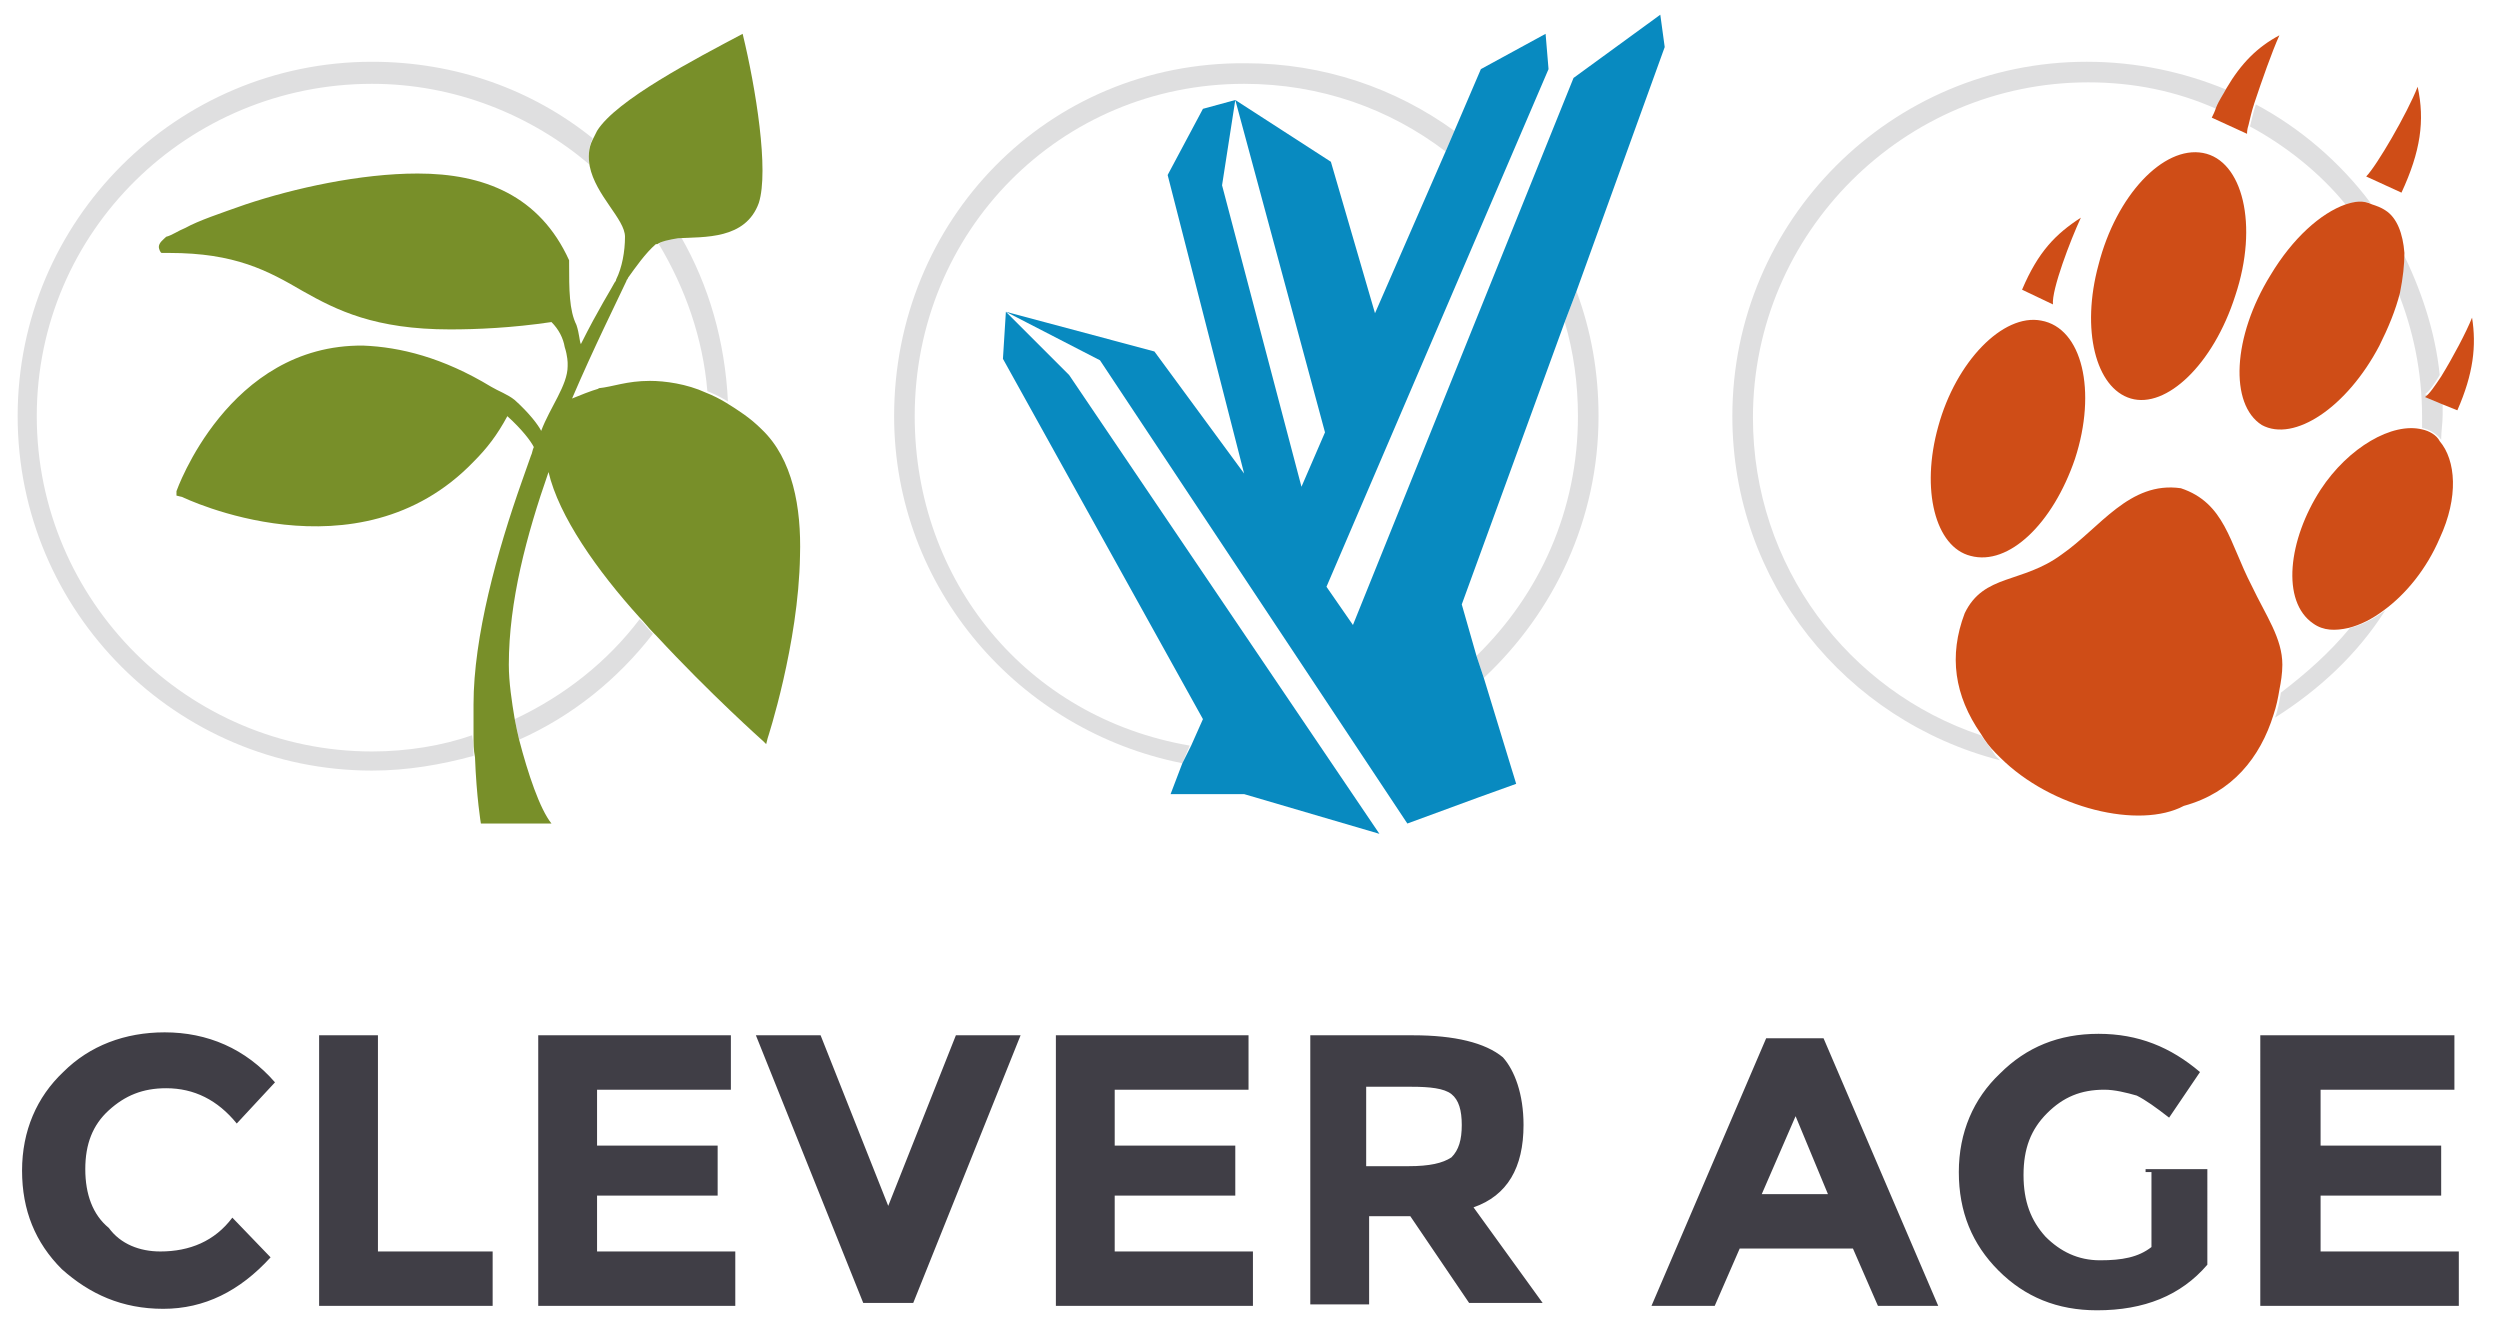 <svg xmlns="http://www.w3.org/2000/svg" width="170" height="90" viewBox="0 0 170 90"><path fill="none" d="M153.7 28.8c-2.2-1.3-2-6 .6-10.2 1.5-2.5 3.4-4.2 5.1-4.8-1.8-2.2-4-4-6.5-5.4 0 .2-.1.4-.1.6l-2.4-1 .3-.6c-2.7-1.1-5.6-1.8-8.7-1.8-12.5 0-22.8 10.2-22.8 22.8 0 10 6.5 18.5 15.5 21.6-1.7-2.6-2.2-5.3-1.1-8.2 1.3-2.7 3.9-2.1 6.6-4 2.6-1.8 4.5-5 8.1-4.5 2.9 1 3.3 3.7 4.8 6.6 1 2.1 2.1 3.5 2.1 5.4 0 .6-.1 1.3-.1 1.9 1.8-1.2 3.3-2.7 4.7-4.4-.9.2-1.7.1-2.4-.3-2.2-1.5-1.7-5.6.5-9.1 2-2.9 4.9-4.7 6.9-4.2h.1v-.8c0-3.1-.6-6-1.7-8.6-.3 1.2-.7 2.4-1.4 3.6-2.3 4.2-5.9 6.6-8.1 5.4zm-12.2-14c-.7 1.5-2 4.9-2 5.9l-2.1-1c1.2-2.5 2.4-3.8 4.1-4.9zm-.4 16.4c-1.5 4.4-4.5 7.3-7.1 6.6-2.4-.6-3.4-4.5-2.2-8.8 1.2-4.4 4.4-7.7 7-7.2 2.8.5 3.8 4.8 2.3 9.4zm3.8-4.1c-2.4-.6-3.4-4.7-2.2-9.1 1.2-4.7 4.4-8.1 7.1-7.6s3.8 4.9 2.2 9.7c-1.5 4.6-4.6 7.6-7.1 7z"/><path fill="#DFDFE0" d="M165.9 25.5c-.3-3-1.3-5.9-2.6-8.5 0 .8 0 1.8-.3 2.7 1.1 2.7 1.7 5.6 1.7 8.6v.8c.5.1 1 .4 1.3.8 0-.6.1-1.1.1-1.7v-.9l-1.2-.5c.2-.1.6-.6 1-1.3zM155.1 47.1c-.1.6-.2 1.2-.4 1.7 3-1.9 5.6-4.3 7.5-7.3-.8.6-1.6 1-2.4 1.2-1.4 1.7-3 3.1-4.7 4.4zM159.5 13.9c.6-.2 1.2-.2 1.7-.1-2.1-2.8-4.8-5.1-7.8-6.7-.2.6-.3 1.1-.4 1.5 2.4 1.3 4.7 3.1 6.5 5.3zM134.7 50c-9-3-15.5-11.5-15.5-21.6 0-12.6 10.3-22.8 22.8-22.8 3.1 0 6 .6 8.7 1.8.2-.5.5-.9.7-1.3-2.9-1.2-6.1-1.9-9.5-1.9-13.3 0-24.1 10.8-24.1 24.1 0 11.3 7.7 20.7 18.2 23.4l-.3-.3c-.3-.5-.7-1-1-1.4z"/><path fill="#CF4D17" d="M168.1 21.6c-.4 1-1.3 2.7-2.1 4-.4.6-.8 1.2-1.1 1.4l1.2.5 1 .4c1.1-2.5 1.3-4.4 1-6.3zM150.4 8l2.4 1.1c0-.1 0-.3.1-.6.1-.4.2-.9.4-1.5.5-1.5 1.2-3.5 1.7-4.6-1.5.8-2.6 1.9-3.6 3.6-.2.4-.5.8-.7 1.3-.1.3-.2.5-.3.7zM164.4 5.9c-.7 1.8-2.8 5.4-3.5 6.1l2.4 1.1c1.3-2.8 1.6-4.9 1.1-7.2zM141.5 14.8c-1.7 1.1-2.9 2.3-4 4.9l2.1 1c-.1-1 1.2-4.4 1.9-5.9zM155.2 45.2c0-1.8-1.1-3.3-2.1-5.4-1.5-2.9-1.8-5.6-4.8-6.6-3.5-.5-5.5 2.7-8.1 4.5-2.7 2-5.3 1.3-6.6 4-1.1 2.9-.7 5.6 1.1 8.2.3.5.6.9 1 1.3l.3.3c3.5 3.5 9.5 4.9 12.5 3.3 3.3-.9 5.2-3.3 6.1-6.2.2-.6.3-1.1.4-1.7.1-.5.2-1.1.2-1.7zM138.8 21.8c-2.6-.5-5.8 2.8-7 7.2-1.2 4.3-.2 8.2 2.2 8.8 2.6.7 5.6-2.2 7.1-6.6 1.5-4.6.5-8.9-2.3-9.4z"/><path fill="#CF4D17" d="M149.8 10.4c-2.7-.5-5.9 2.9-7.1 7.6-1.2 4.4-.2 8.4 2.2 9.1s5.6-2.3 7.1-7c1.6-4.8.5-9.2-2.2-9.7zM159.5 13.9c-1.7.6-3.6 2.3-5.1 4.8-2.6 4.2-2.8 8.8-.6 10.2 2.2 1.2 5.8-1.2 8-5.4.6-1.2 1.1-2.4 1.4-3.6.2-1 .3-1.9.3-2.7-.1-1.3-.5-2.4-1.3-2.9-.3-.2-.6-.3-.9-.4-.6-.3-1.2-.2-1.8 0zM164.7 29.2c-2-.5-5 1.2-6.9 4.1-2.2 3.4-2.7 7.6-.5 9.1.7.5 1.5.5 2.4.3.8-.2 1.6-.6 2.4-1.2 1.5-1.1 2.9-2.8 3.8-4.9 1.3-2.8 1.1-5.3 0-6.6-.2-.4-.7-.7-1.2-.8z"/><g><path fill="none" d="M88.5 33.1l1.6-3.7L84 6.8l-.9 5.8zM100.4 44.6c4.3-4.1 6.9-9.9 6.9-16.3 0-2.2-.3-4.4-.9-6.4l-7 19.3 1 3.4z"/><path fill="none" d="M84.6 32.2l-5.1-20.3 2.3-4.5 2.2-.6 6.5 4.3 3.1 10.3 4.8-11c-3.9-2.9-8.6-4.6-13.7-4.6-12.5 0-22.4 10-22.4 22.6 0 11.2 7.6 20.5 18.8 22.4l.8-1.8-13.7-24.6.2-3.2 10 2.7 6.2 8.3z"/><path fill="#DFDFE0" d="M108.7 28.3c0-3-.5-5.8-1.5-8.5l-.8 2.1c.6 2 .9 4.2.9 6.4 0 6.4-2.6 12.1-6.9 16.3l.5 1.5c4.8-4.5 7.8-10.8 7.8-17.8zM62.2 28.3c0-12.6 9.9-22.6 22.4-22.6 5.2 0 9.9 1.7 13.7 4.6l.6-1.4C94.9 6 90 4.3 84.7 4.3c-13.5-.1-23.9 10.7-23.9 24 0 11.7 8.5 21.4 19.6 23.6l.5-1.2c-11.1-1.9-18.7-11.2-18.7-22.4z"/><path fill="#088AC0" d="M81.8 48.9l-.8 1.8-.6 1.2-.8 2.1h5l9.2 2.7-21.1-31.2-4.3-4.3-.2 3.2z"/><path fill="#088AC0" d="M99.4 41.1l7-19.2.8-2.1 6-16.6-.3-2.2-5.9 4.3-15 37.2-1.8-2.6 15.1-35.2-.2-2.4-4.4 2.4-1.8 4.2-.6 1.4-4.8 11-3-10.3L84 6.8l6.1 22.6-1.6 3.7-5.4-20.5.9-5.8-2.2.6-2.4 4.5 5.2 20.3-6.1-8.3-10.1-2.7 6.4 3.3L95.7 56l4.9-1.8 2.5-.9-2.2-7.2-.5-1.5z"/></g><g><path fill="none" d="M42.8 18.9c0 .1-.1.1-.1.2-.7 1.5-2.2 4.4-3.7 8 .5-.2 1-.5 1.8-.7l-.1.2v-.2c1-.1 1.9-.5 3.5-.5 1 0 2.4.2 3.7.8-.3-3.7-1.4-7.1-3.2-10-.7.5-1.4 1.5-1.9 2.2zM43.5 42c-2.8-3.3-5.5-6.9-6.2-9.9-1.5 4.3-2.7 8.8-2.7 13.1 0 1.2.1 2.5.4 3.7 3.4-1.6 6.3-3.9 8.5-6.9z"/><path fill="none" d="M2.6 28.3c0 12.6 10.3 22.8 22.8 22.8 2.4 0 4.7-.4 6.9-1.1v-2.1c0-4.5 1.6-10.4 3.3-15.2l.6-1.7c.1-.2.1-.4.2-.6-.2-.4-.9-1.2-1.8-2.1-.7 1.2-1.5 2.2-2.3 3.1-8 8.2-19.8 2.4-19.8 2.4l-.5-.1.1-.4s3.5-10 12.7-9.9c2.4.1 5.4.9 8.7 2.8.5.2 1.1.5 1.6.9 1 .9 1.5 1.7 1.8 2.1.6-1.6 1.8-3.1 1.8-4.4v-.2s0-.5-.2-1.1c-.1-.6-.5-1.2-1-1.7-2.7.4-5 .5-6.8.5-5.1 0-7.7-1.2-10-2.6-2.3-1.3-4.5-2.6-9.1-2.6h-.5c-.1 0-.2-.2-.2-.4 0-.4.2-.4.5-.7.4-.1.7-.4 1.2-.6 1-.5 2.3-1 4-1.6 3.3-1.1 8-2.1 11.9-2.1 4.5 0 8.3 1.5 10.3 5.9v.2c0 1.7 0 3.2.5 4.2.2.6.4 1.1.5 1.3 1.2-2.3 2-3.8 2.2-4.2 0 0 .1-.1.1-.2.4-.9.6-2 .6-2.9 0-1.2-2.1-2.8-2.5-4.8-4-3.4-9.2-5.5-14.8-5.5-12.5 0-22.8 10-22.8 22.6z"/><path fill="#DFDFE0" d="M35 48.9c.1.5.2.9.3 1.4 3.6-1.6 6.7-4.1 9.1-7.2-.3-.3-.6-.7-.9-1-2.2 2.9-5.1 5.2-8.5 6.8zM25.3 51.1c-12.5 0-22.8-10.2-22.8-22.8 0-12.6 10.3-22.6 22.8-22.6 5.6 0 10.8 2.1 14.8 5.5-.1-.6-.1-1.1.2-1.8-4.1-3.3-9.3-5.2-15-5.2C12 4.2 1.2 15 1.2 28.3S12 52.4 25.3 52.4c2.4 0 4.7-.4 6.9-1 0-.4 0-.9-.1-1.4-2 .7-4.4 1.1-6.8 1.1zM44.8 16.6c1.8 3 3 6.4 3.3 10 .5.2.9.4 1.4.7-.2-4.1-1.3-7.9-3.2-11.2-.7.1-1.2.2-1.5.5z"/><path fill="#788F29" d="M51.8 29.2c-.8-.8-1.6-1.3-2.4-1.8-.5-.3-.9-.5-1.4-.7-1.3-.6-2.8-.8-3.8-.8-1.6 0-2.5.4-3.5.5v.2l.1-.2c-.7.2-1.4.5-1.9.7 1.5-3.5 3-6.5 3.7-8 0-.1.1-.1.1-.2.5-.7 1.2-1.7 1.9-2.3h.1c.3-.2.8-.3 1.4-.4 1.8-.1 4.6.1 5.5-2.4.7-2.2-.2-7.8-1.1-11.5-3.2 1.7-8.6 4.5-9.9 6.6l-.3.6c-.3.6-.3 1.2-.2 1.8.4 2 2.4 3.6 2.4 4.8 0 1-.2 2.1-.6 2.9 0 .1-.1.2-.1.2-.2.4-1.1 1.8-2.3 4.2-.1-.2-.1-.7-.3-1.3-.5-1-.5-2.4-.5-4.2v-.2c-2-4.4-5.8-5.9-10.3-5.9-3.9 0-8.4 1-11.7 2.1-1.7.6-3.2 1.1-4.1 1.6-.5.2-.9.5-1.3.6-.2.2-.5.4-.5.7 0 .1.1.4.2.4h.5c4.5 0 6.7 1.2 9.1 2.6 2.3 1.3 4.9 2.6 10 2.6 1.8 0 4.2-.1 6.9-.5.5.5.8 1.1.9 1.7.2.6.2 1.1.2 1.1v.2c0 1.3-1.2 2.8-1.8 4.4-.2-.4-.8-1.2-1.8-2.1-.5-.4-1.1-.6-1.6-.9-3.3-2-6.2-2.7-8.7-2.8-9.2-.1-12.7 9.9-12.7 9.9v.3l.4.1s11.9 5.8 19.8-2.4c.9-.9 1.6-1.8 2.3-3.1 1 .9 1.6 1.7 1.8 2.1-.1.2-.1.4-.2.6l-.6 1.7c-1.7 4.8-3.3 10.6-3.3 15.2V50c0 .5 0 1 .1 1.5.1 2.7.4 4.5.4 4.5h4.8c-.8-1-1.6-3.4-2.2-5.7-.1-.4-.2-.9-.3-1.4-.2-1.2-.4-2.5-.4-3.7 0-4.3 1.2-8.8 2.7-13.1.7 3 3.3 6.7 6.2 9.9.3.3.6.7.9 1l.2.2c3.7 4 7.3 7.2 7.3 7.2l.2.2.1-.4s2.1-6.4 2.2-12.4c.1-3.3-.5-6.6-2.6-8.6z"/></g><g fill="#403E46"><path d="M10.9 85.1c2 0 3.7-.7 4.9-2.3l2.6 2.7c-2.1 2.3-4.5 3.5-7.3 3.5s-5-1-6.9-2.7c-1.8-1.8-2.7-4-2.7-6.7s1-5 2.8-6.7c1.8-1.8 4.2-2.7 6.9-2.7 2.9 0 5.5 1.1 7.5 3.4l-2.6 2.8c-1.3-1.6-2.9-2.4-4.8-2.4-1.6 0-2.8.5-3.9 1.5s-1.6 2.3-1.6 4 .5 3.1 1.6 4c.8 1.1 2.1 1.6 3.5 1.6zM21.7 88.8V70.4h4v14.7h7.8v3.7H21.7zM49.7 70.4v3.7h-9.1v3.8h8.2v3.4h-8.2v3.8H50v3.7H36.6V70.4h13.1zM60.4 82L65 70.4h4.4l-7.3 18.2h-3.4l-7.3-18.2h4.4L60.4 82zM84.9 70.4v3.7h-9.1v3.8H84v3.4h-8.2v3.8h9.4v3.7H71.8V70.4h13.1zM103.6 76.5c0 2.9-1.1 4.8-3.4 5.6l4.7 6.5h-5l-4-5.9h-2.8v6h-4V70.4h7c2.8 0 4.9.5 6.1 1.5.8.9 1.4 2.5 1.4 4.6zm-4.9 2.2c.5-.5.7-1.2.7-2.2 0-1-.2-1.7-.7-2.1s-1.5-.5-2.7-.5h-3.1v5.4h2.9c1.4 0 2.3-.2 2.9-.6zM127.7 88.8l-1.7-3.9h-7.7l-1.7 3.9h-4.3l7.8-18.2h3.9l7.8 18.2h-4.1zm-5.6-12.9l-2.3 5.3h4.5l-2.2-5.3zM145.9 79.5h4.2V86c-1.8 2.1-4.3 3.1-7.5 3.1-2.7 0-4.9-.9-6.7-2.7-1.8-1.8-2.7-4-2.7-6.7s1-5 2.8-6.7c1.8-1.8 4-2.7 6.7-2.7s4.9.9 6.9 2.6l-2.1 3.1c-.9-.7-1.6-1.2-2.2-1.5-.7-.2-1.5-.4-2.2-.4-1.6 0-2.8.5-3.9 1.6s-1.6 2.4-1.6 4.2.5 3.1 1.5 4.2c1 1 2.2 1.6 3.7 1.6s2.6-.2 3.5-.9v-5.1h-.4zM166.9 70.4v3.7h-9.1v3.8h8.2v3.4h-8.2v3.8h9.4v3.7h-13.5V70.4h13.2z"/></g></svg>